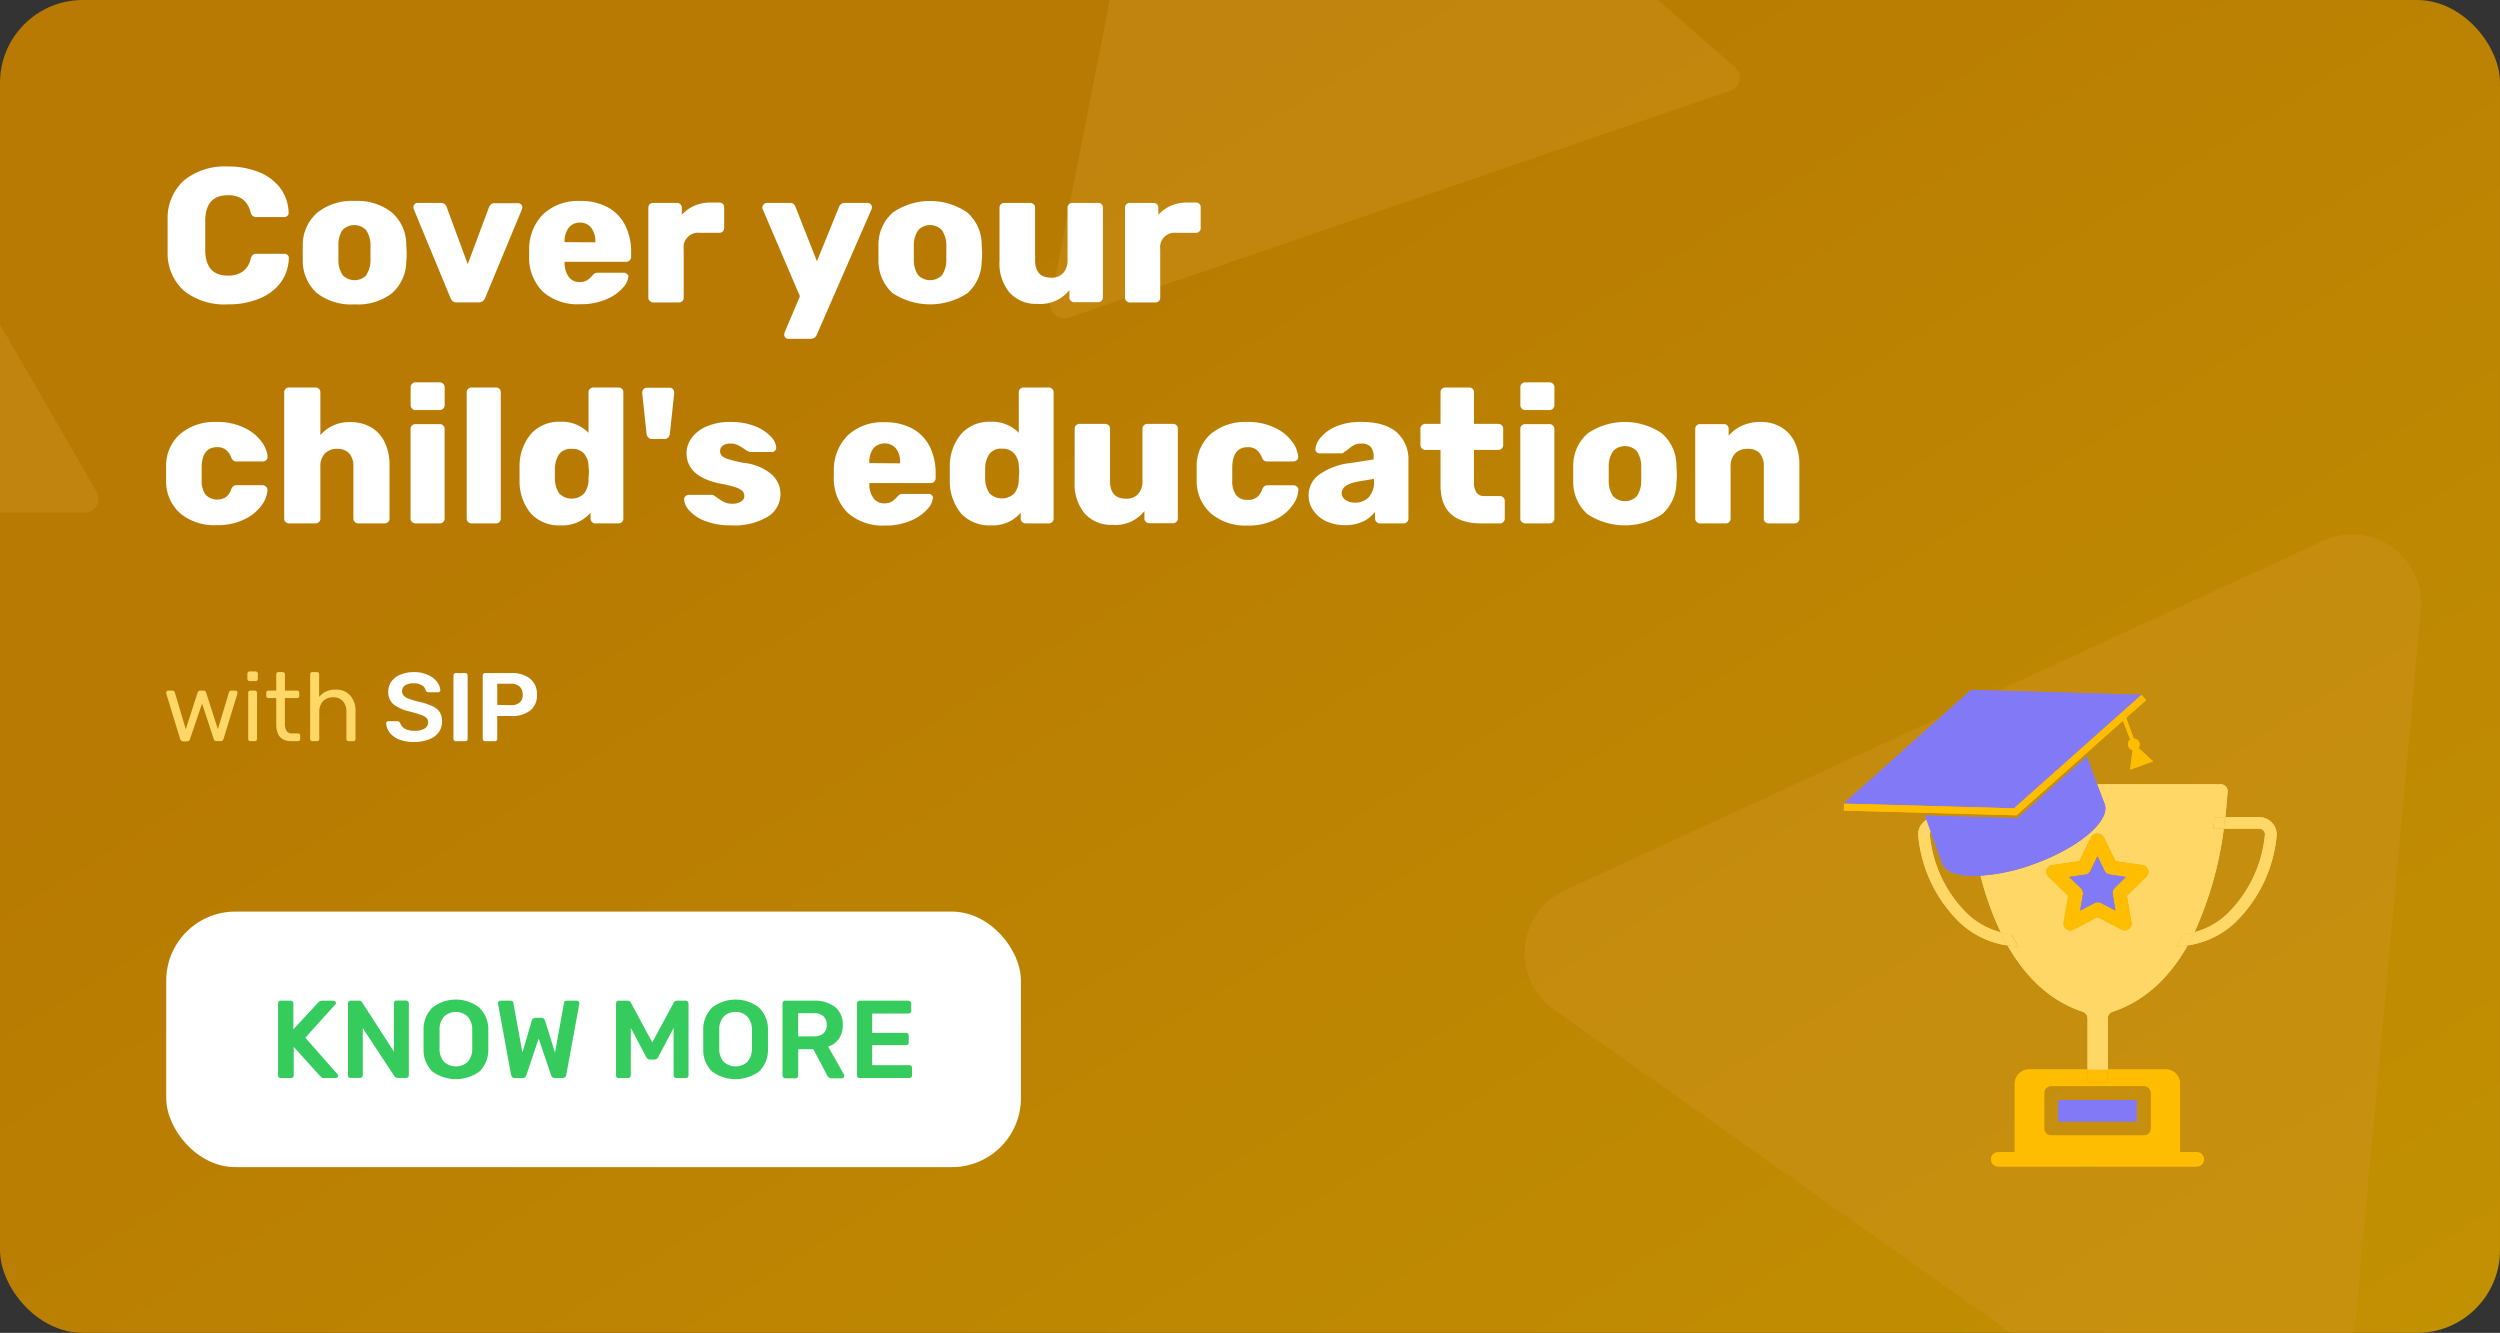 <svg id="Layer_1" data-name="Layer 1" xmlns="http://www.w3.org/2000/svg" xmlns:xlink="http://www.w3.org/1999/xlink" viewBox="0 0 362 193"><rect x="0" y="0" width="362" height="193" fill="#333333" stroke="none"/><defs><style>.cls-1,.cls-9{fill:none;}.cls-2{fill:url(#linear-gradient);}.cls-3{clip-path:url(#clip-path);}.cls-4{fill:#cf9421;opacity:0.4;}.cls-4,.cls-7{isolation:isolate;}.cls-5{fill:#ffbd00;}.cls-6{fill:#ffd766;}.cls-7{fill:#8279f8;opacity:0.9;}.cls-8{fill:#fff;}.cls-9{stroke:#ffbd00;stroke-miterlimit:10;}.cls-10{fill:#35cb5d;}</style><linearGradient id="linear-gradient" x1="-2727.63" y1="-79.43" x2="-2726.1" y2="-79.43" gradientTransform="matrix(124.23, 192.32, 388.25, -250.79, 369776.13, 504613.04)" gradientUnits="userSpaceOnUse"><stop offset="0.28" stop-color="#b87a02"/><stop offset="1" stop-color="#c29102"/></linearGradient><clipPath id="clip-path"><rect class="cls-1" width="362" height="193" rx="12"/></clipPath></defs><rect class="cls-1" width="362" height="193" rx="12"/><rect class="cls-2" width="362" height="193" rx="12"/><g class="cls-3"><path class="cls-4" d="M-27.21,5.9a2,2,0,0,1,3.47,0L14,71.22a2,2,0,0,1-1.73,3H-63.19a2,2,0,0,1-1.73-3Z"/><path class="cls-4" d="M336.41,78.31a10,10,0,0,1,14.14,10L339.46,208.74A10,10,0,0,1,323.73,216L225,146.17a10,10,0,0,1,1.59-17.24Z"/><path class="cls-4" d="M171.6-55.71a2,2,0,0,1,3.28-1.12L251.22,9.73a2,2,0,0,1-.66,3.4L154.74,46a2,2,0,0,1-2.61-2.28Z"/></g><path class="cls-5" d="M308.45,107.09h0a.85.85,0,0,0-.26,1,.84.84,0,0,0,.61.53l-.36,2.83,3.32-1.21-2.11-1.93a.84.84,0,0,0,.13-.8.86.86,0,0,0-.81-.56h0l-1.47-4,2.53-2.25-3.83,3.4h0l.82-.73Z"/><path class="cls-1" d="M296,158.26v5.16a1,1,0,0,0,1,1h13.42a1,1,0,0,0,1-1v-5.16a1,1,0,0,0-1-1H297A1,1,0,0,0,296,158.26Zm2.07,1h11.35v3.1H298Z"/><path class="cls-1" d="M281.24,125l-.06-.22h0l-1.59-4.36a.79.79,0,0,0-.13.49,18.41,18.41,0,0,0,5.4,11.41,10.94,10.94,0,0,0,4.82,2.69,44.45,44.45,0,0,1-2.93-8.17C283.84,127,281.74,126.34,281.24,125Z"/><path class="cls-1" d="M322.62,132.24A18.49,18.49,0,0,0,328,120.88a.81.81,0,0,0-.2-.61.92.92,0,0,0-.64-.28H322a51.85,51.85,0,0,1-4.27,15A10.91,10.91,0,0,0,322.62,132.24Z"/><path class="cls-6" d="M329,119.15a2.56,2.56,0,0,0-1.88-.83h-4.89c-.06.53-.13,1.09-.22,1.67h5.11a.92.92,0,0,1,.64.28.81.81,0,0,1,.2.61,18.49,18.49,0,0,1-5.36,11.36,10.91,10.91,0,0,1-4.86,2.74q-.48,1-1,1.92a12.76,12.76,0,0,0,7.05-3.45l.06-.07a20.13,20.13,0,0,0,5.8-12.34A2.47,2.47,0,0,0,329,119.15Z"/><path class="cls-6" d="M284.84,132.29a18.41,18.41,0,0,1-5.4-11.41.79.79,0,0,1,.13-.49l-.61-1.68a2.32,2.32,0,0,0-.55.44,2.4,2.4,0,0,0-.64,1.89,20.06,20.06,0,0,0,5.9,12.44,12.74,12.74,0,0,0,7,3.42c-.36-.63-.69-1.27-1-1.92A10.94,10.94,0,0,1,284.84,132.29Z"/><rect class="cls-7" x="298.04" y="159.29" width="11.35" height="3.1"/><path class="cls-6" d="M316.15,135.29a10.9,10.9,0,0,0,1.61-.31A51.85,51.85,0,0,0,322,120h-1.54c.07-.61.12-1.17.16-1.67h1.6c.17-1.49.27-2.75.33-3.69a1,1,0,0,0-1-1.08H303.7l1,2.63h0a.85.85,0,0,1,.09.22c.89,2.43-3.65,6.32-10.14,8.69a27.58,27.58,0,0,1-7.87,1.72,44.45,44.45,0,0,0,2.93,8.17,12.24,12.24,0,0,0,1.6.32c.32.59.66,1.19,1,1.76a14.39,14.39,0,0,1-1.61-.16c2.46,4.31,5.94,7.95,10.87,9.59a1.05,1.05,0,0,1,.71,1v7.39h2.93v-7.39a1,1,0,0,1,.7-1c4.93-1.64,8.41-5.28,10.86-9.59a14.39,14.39,0,0,1-1.61.16C315.5,136.49,315.83,135.9,316.15,135.29ZM310.77,127,308,129.72l.66,3.83a1,1,0,0,1-.41,1,1,1,0,0,1-.6.2,1.09,1.09,0,0,1-.49-.13l-3.44-1.8-3.44,1.8a1,1,0,0,1-1.09-.07,1,1,0,0,1-.41-1l.66-3.83L296.64,127a1,1,0,0,1,.58-1.77l3.84-.55,1.72-3.49a1.08,1.08,0,0,1,1.85,0l1.72,3.49,3.85.55a1,1,0,0,1,.57,1.77Z"/><path class="cls-6" d="M316.15,135.29c-.32.61-.65,1.2-1,1.77a14.39,14.39,0,0,0,1.61-.16q.54-.94,1-1.92A10.9,10.9,0,0,1,316.15,135.29Z"/><path class="cls-6" d="M320.49,120H322c.09-.58.16-1.14.22-1.67h-1.6C320.61,118.82,320.56,119.38,320.49,120Z"/><path class="cls-6" d="M291.26,135.3a12.24,12.24,0,0,1-1.6-.32c.32.65.65,1.29,1,1.92a14.39,14.39,0,0,0,1.61.16C291.92,136.49,291.58,135.89,291.26,135.3Z"/><path class="cls-5" d="M310.2,125.24l-3.85-.55-1.72-3.49a1.08,1.08,0,0,0-1.85,0l-1.72,3.49-3.84.55a1,1,0,0,0-.58,1.77l2.79,2.71-.66,3.83a1,1,0,0,0,.41,1,1,1,0,0,0,1.09.07l3.44-1.8,3.44,1.8a1.09,1.09,0,0,0,.49.13,1,1,0,0,0,.6-.2,1,1,0,0,0,.41-1l-.66-3.83,2.78-2.71a1,1,0,0,0-.57-1.77Zm-4,3.37a1.09,1.09,0,0,0-.3.93l.4,2.3-2.08-1.09a1,1,0,0,0-.47-.12,1.11,1.11,0,0,0-.49.12l-2.06,1.09.4-2.3a1.06,1.06,0,0,0-.3-.93L299.58,127l2.32-.34a1,1,0,0,0,.77-.55l1-2.1h0l1,2.1a1,1,0,0,0,.77.55l2.31.34Z"/><path d="M302.68,126.09l1-2.09h0l-1,2.1a1,1,0,0,1-.77.55l-2.32.34,2.33-.34A1,1,0,0,0,302.68,126.09Z"/><path class="cls-8" d="M304.75,126.09l-1-2.1h0l1,2.09a1,1,0,0,0,.78.55l2.31.34-1.68,1.63a1.08,1.08,0,0,0-.29.93,1.09,1.09,0,0,1,.3-.93l1.67-1.63-2.31-.34A1,1,0,0,1,304.75,126.09Z"/><path class="cls-7" d="M306.15,128.61l1.68-1.63-2.31-.34a1,1,0,0,1-.78-.55l-1-2.09-1,2.09a1,1,0,0,1-.77.55l-2.33.34,1.68,1.63a1.06,1.06,0,0,1,.3.93l-.4,2.3,2.06-1.09a1.11,1.11,0,0,1,.49-.12,1,1,0,0,1,.47.12l2.08,1.09-.4-2.3A1.08,1.08,0,0,1,306.15,128.61Z"/><path class="cls-5" d="M302.25,156.74v-1.88h-8.44a2.07,2.07,0,0,0-2.07,2.06v9.92h-2.41a1,1,0,1,0,0,2.06h28.76a1,1,0,1,0,0-2.06h-2.42v-9.92a2.06,2.06,0,0,0-2.06-2.06h-8.43v1.88Zm9.2,1.52v5.16a1,1,0,0,1-1,1H297a1,1,0,0,1-1-1v-5.16a1,1,0,0,1,1-1h13.42A1,1,0,0,1,311.45,158.26Z"/><rect class="cls-5" x="302.25" y="154.86" width="2.93" height="1.88"/><path class="cls-7" d="M304.74,116.4a.85.85,0,0,0-.09-.22h0l-1-2.63-1.47-4-4.52,4-5.52,4.92-7-.2-6.43-.18.23.62.61,1.68,1.59,4.36h0l.06.22c.5,1.37,2.6,2,5.49,1.84a27.58,27.58,0,0,0,7.87-1.72C301.09,122.72,305.63,118.83,304.74,116.4Z"/><path class="cls-7" d="M310.07,100.6l-24.66-.7L267,116.31l24.65.7,14.59-13h0Z"/><polyline class="cls-9" points="267 116.87 291.8 117.55 310.42 101"/><path class="cls-5" d="M308.45,107.09h0a.85.85,0,0,0-.26,1,.84.84,0,0,0,.61.53l-.36,2.83,3.32-1.21-2.11-1.93a.84.84,0,0,0,.13-.8.86.86,0,0,0-.81-.56h0l-1.47-4,2.53-2.25-3.83,3.4h0l.82-.73Z"/><path class="cls-6" d="M329,119.15a2.56,2.56,0,0,0-1.88-.83h-4.89c-.06.53-.13,1.09-.22,1.67h5.11a.92.92,0,0,1,.64.28.81.81,0,0,1,.2.61,18.49,18.49,0,0,1-5.36,11.36,10.91,10.91,0,0,1-4.86,2.74q-.48,1-1,1.92a12.76,12.76,0,0,0,7.05-3.45l.06-.07a20.13,20.13,0,0,0,5.8-12.34A2.47,2.47,0,0,0,329,119.15Z"/><path class="cls-6" d="M284.84,132.29a18.41,18.41,0,0,1-5.4-11.41.79.79,0,0,1,.13-.49l-.61-1.68a2.32,2.32,0,0,0-.55.44,2.4,2.4,0,0,0-.64,1.89,20.06,20.06,0,0,0,5.9,12.44,12.74,12.74,0,0,0,7,3.42c-.36-.63-.69-1.27-1-1.92A10.94,10.94,0,0,1,284.84,132.29Z"/><rect class="cls-7" x="298.04" y="159.29" width="11.35" height="3.1"/><path class="cls-6" d="M316.15,135.29a10.9,10.9,0,0,0,1.61-.31A51.85,51.85,0,0,0,322,120h-1.54c.07-.61.12-1.17.16-1.67h1.6c.17-1.49.27-2.75.33-3.69a1,1,0,0,0-1-1.08H303.7l1,2.63h0a.85.85,0,0,1,.09.22c.89,2.43-3.65,6.32-10.14,8.69a27.58,27.58,0,0,1-7.87,1.72,44.45,44.45,0,0,0,2.93,8.17,12.24,12.24,0,0,0,1.6.32c.32.59.66,1.19,1,1.76a14.39,14.39,0,0,1-1.61-.16c2.46,4.31,5.94,7.95,10.87,9.59a1.05,1.05,0,0,1,.71,1v7.39h2.93v-7.39a1,1,0,0,1,.7-1c4.93-1.64,8.41-5.28,10.86-9.59a14.39,14.39,0,0,1-1.61.16C315.5,136.49,315.83,135.9,316.15,135.29ZM310.77,127,308,129.72l.66,3.83a1,1,0,0,1-.41,1,1,1,0,0,1-.6.2,1.09,1.09,0,0,1-.49-.13l-3.44-1.8-3.44,1.8a1,1,0,0,1-1.09-.07,1,1,0,0,1-.41-1l.66-3.83L296.64,127a1,1,0,0,1,.58-1.77l3.84-.55,1.72-3.49a1.08,1.08,0,0,1,1.85,0l1.72,3.49,3.85.55a1,1,0,0,1,.57,1.77Z"/><path class="cls-7" d="M306.15,128.61l1.68-1.63-2.31-.34a1,1,0,0,1-.78-.55l-1-2.09-1,2.09a1,1,0,0,1-.77.55l-2.33.34,1.68,1.63a1.06,1.06,0,0,1,.3.93l-.4,2.3,2.06-1.09a1.11,1.11,0,0,1,.49-.12,1,1,0,0,1,.47.12l2.08,1.09-.4-2.3A1.08,1.08,0,0,1,306.15,128.61Z"/><path class="cls-5" d="M302.25,156.74v-1.88h-8.44a2.07,2.07,0,0,0-2.07,2.06v9.92h-2.41a1,1,0,1,0,0,2.06h28.76a1,1,0,1,0,0-2.06h-2.42v-9.92a2.06,2.06,0,0,0-2.06-2.06h-8.43v1.88Zm9.2,1.52v5.16a1,1,0,0,1-1,1H297a1,1,0,0,1-1-1v-5.16a1,1,0,0,1,1-1h13.42A1,1,0,0,1,311.45,158.26Z"/><path class="cls-7" d="M304.74,116.4a.85.85,0,0,0-.09-.22h0l-1-2.63-1.47-4-4.52,4-5.52,4.92-7-.2-6.43-.18.23.62.61,1.68,1.59,4.36h0l.06.22c.5,1.37,2.6,2,5.49,1.84a27.58,27.58,0,0,0,7.87-1.72C301.09,122.72,305.63,118.83,304.74,116.4Z"/><path class="cls-7" d="M310.07,100.6l-24.66-.7L267,116.31l24.65.7,14.59-13h0Z"/><polyline class="cls-9" points="267 116.87 291.8 117.55 310.42 101"/><path class="cls-8" d="M26.69,42.15a7.25,7.25,0,0,1-2.42-5.59c0-.5,0-1.32,0-2.44s0-2,0-2.5a7.28,7.28,0,0,1,2.45-5.56A9.38,9.38,0,0,1,33,24.11a11.82,11.82,0,0,1,4.46.8,7.32,7.32,0,0,1,3.13,2.33,6.17,6.17,0,0,1,1.2,3.6.54.54,0,0,1-.18.42.64.64,0,0,1-.44.17h-4a.86.86,0,0,1-.58-.16,1.25,1.25,0,0,1-.32-.56,3.28,3.28,0,0,0-1.19-1.9A3.71,3.71,0,0,0,33,28.27q-3.16,0-3.28,3.49c0,.5,0,1.27,0,2.3s0,1.82,0,2.36q.12,3.49,3.28,3.49a3.7,3.7,0,0,0,2.11-.56,3.1,3.1,0,0,0,1.19-1.88,1.08,1.08,0,0,1,.31-.57,1,1,0,0,1,.59-.15h4a.6.6,0,0,1,.44.17.54.54,0,0,1,.18.41,6.18,6.18,0,0,1-1.2,3.61,7.22,7.22,0,0,1-3.13,2.32,11.63,11.63,0,0,1-4.46.81A9.47,9.47,0,0,1,26.69,42.15Z"/><path class="cls-8" d="M45.9,42.45a6.25,6.25,0,0,1-2.06-4.62c0-.24,0-.66,0-1.25s0-1,0-1.24A6.17,6.17,0,0,1,46,30.75a8,8,0,0,1,5.36-1.65,8,8,0,0,1,5.36,1.65,6.17,6.17,0,0,1,2.11,4.59c0,.48.06.89.06,1.24s0,.77-.06,1.25a6.22,6.22,0,0,1-2.06,4.62,8.07,8.07,0,0,1-5.41,1.62A8.1,8.1,0,0,1,45.9,42.45ZM53,39.87a3.84,3.84,0,0,0,.65-2.18q0-.27,0-1.11t0-1.11A3.84,3.84,0,0,0,53,33.31a2.38,2.38,0,0,0-3.41,0A3.85,3.85,0,0,0,49,35.47l0,1.11,0,1.11a3.84,3.84,0,0,0,.64,2.18,2.43,2.43,0,0,0,3.41,0Z"/><path class="cls-8" d="M65.56,43.61a1.32,1.32,0,0,1-.35-.51L59.89,30.23a.7.7,0,0,1,.15-.67.62.62,0,0,1,.46-.18h3.33a.85.85,0,0,1,.84.58l3.06,8.29L70.81,30a1,1,0,0,1,.28-.4.74.74,0,0,1,.53-.18H75a.64.64,0,0,1,.45.18.58.58,0,0,1,.19.45l-.05.22L70.27,43.1a1.23,1.23,0,0,1-.36.51,1,1,0,0,1-.62.18H66.16A.9.9,0,0,1,65.56,43.61Z"/><path class="cls-8" d="M78.62,42.25a7,7,0,0,1-2-5.28v-.86A7.13,7.13,0,0,1,78.67,31,7.38,7.38,0,0,1,84,29.1a8.14,8.14,0,0,1,4.07.95,6.1,6.1,0,0,1,2.49,2.64,8.53,8.53,0,0,1,.83,3.81v.69a.7.7,0,0,1-.21.52.73.73,0,0,1-.52.2H81.75v.17a3.5,3.5,0,0,0,.59,2,1.87,1.87,0,0,0,1.6.76A2,2,0,0,0,85,40.59a4,4,0,0,0,.77-.68,1.39,1.39,0,0,1,.4-.35,1.41,1.41,0,0,1,.49-.07h3.67a.6.6,0,0,1,.43.16A.47.47,0,0,1,91,40a2.83,2.83,0,0,1-.83,1.69,6.45,6.45,0,0,1-2.41,1.66,9.11,9.11,0,0,1-3.74.7A7.59,7.59,0,0,1,78.62,42.25Zm7.59-7.16V35A3.22,3.22,0,0,0,85.62,33,2,2,0,0,0,84,32.23a2,2,0,0,0-1.64.74A3.22,3.22,0,0,0,81.75,35v.06Z"/><path class="cls-8" d="M94.09,43.58a.66.66,0,0,1-.21-.48v-13a.73.73,0,0,1,.19-.52.66.66,0,0,1,.51-.2H98a.69.69,0,0,1,.52.2.7.7,0,0,1,.21.52v1a5.47,5.47,0,0,1,1.84-1.32,5.83,5.83,0,0,1,2.33-.45h1.26a.69.69,0,0,1,.51.19.68.68,0,0,1,.19.5v3a.7.7,0,0,1-.19.49.69.69,0,0,1-.51.2h-2.82A2.11,2.11,0,0,0,99,36.11v7a.66.66,0,0,1-.21.5.73.73,0,0,1-.52.19H94.58A.67.67,0,0,1,94.09,43.58Z"/><path class="cls-8" d="M113.73,48.89a.57.57,0,0,1-.17-.42,1.13,1.13,0,0,1,.06-.36l2.21-5.21-5.38-12.58a1.25,1.25,0,0,1-.08-.31.9.9,0,0,1,.24-.45.58.58,0,0,1,.43-.18h3.33a.81.81,0,0,1,.82.58l3.1,7.87,3.2-7.87a.88.88,0,0,1,.84-.58h3.3a.58.58,0,0,1,.43.18.56.56,0,0,1,.19.4,1,1,0,0,1-.06.36l-7.92,18.15a.93.93,0,0,1-.87.59h-3.25A.57.57,0,0,1,113.73,48.89Z"/><path class="cls-8" d="M129.26,42.45a6.25,6.25,0,0,1-2.06-4.62c0-.24,0-.66,0-1.25s0-1,0-1.24a6.17,6.17,0,0,1,2.11-4.59,9.55,9.55,0,0,1,10.73,0,6.2,6.2,0,0,1,2.11,4.59c0,.48.06.89.06,1.24s0,.77-.06,1.25a6.25,6.25,0,0,1-2.06,4.62,9.86,9.86,0,0,1-10.83,0Zm7.12-2.58a3.91,3.91,0,0,0,.65-2.18c0-.18,0-.55,0-1.11s0-.92,0-1.11a3.92,3.92,0,0,0-.65-2.16,2.38,2.38,0,0,0-3.41,0,3.84,3.84,0,0,0-.65,2.16l0,1.11,0,1.11a3.84,3.84,0,0,0,.65,2.18,2.43,2.43,0,0,0,3.41,0Z"/><path class="cls-8" d="M146.24,42.43a6.55,6.55,0,0,1-1.51-4.63V30.07a.66.66,0,0,1,.21-.5.69.69,0,0,1,.49-.19h3.72a.74.74,0,0,1,.52.19.66.66,0,0,1,.21.5v7.57c0,1.71.77,2.57,2.32,2.57a2.27,2.27,0,0,0,1.75-.67,2.71,2.71,0,0,0,.63-1.9V30.07a.66.66,0,0,1,.21-.5.73.73,0,0,1,.52-.19H159a.68.68,0,0,1,.5.19.69.69,0,0,1,.2.5v13a.69.69,0,0,1-.2.48.66.66,0,0,1-.5.21h-3.42a.73.73,0,0,1-.52-.19.66.66,0,0,1-.21-.5V42a5.34,5.34,0,0,1-4.65,2A5.16,5.16,0,0,1,146.24,42.43Z"/><path class="cls-8" d="M163.11,43.58a.66.66,0,0,1-.21-.48v-13a.73.73,0,0,1,.19-.52.66.66,0,0,1,.51-.2H167a.69.69,0,0,1,.52.2.7.7,0,0,1,.21.52v1a5.47,5.47,0,0,1,1.84-1.32,5.83,5.83,0,0,1,2.33-.45h1.26a.69.69,0,0,1,.51.19.68.68,0,0,1,.19.5v3a.7.7,0,0,1-.19.49.69.69,0,0,1-.51.2h-2.82A2.11,2.11,0,0,0,168,36.11v7a.66.66,0,0,1-.21.5.73.73,0,0,1-.52.19H163.6A.67.67,0,0,1,163.11,43.58Z"/><path class="cls-8" d="M26.16,74.39a6.17,6.17,0,0,1-2.11-4.67l0-1.11,0-1.14a6.11,6.11,0,0,1,2.1-4.68,7.69,7.69,0,0,1,5.18-1.69,8.8,8.8,0,0,1,4.08.86,6.57,6.57,0,0,1,2.47,2,4.37,4.37,0,0,1,.87,2.14.63.63,0,0,1-.2.52.79.79,0,0,1-.53.2H34.26a.73.73,0,0,1-.47-.13,1.26,1.26,0,0,1-.31-.45,2.47,2.47,0,0,0-.8-1.13,2,2,0,0,0-1.24-.36c-1.44,0-2.19.94-2.24,2.82l0,1.06,0,.91a3.37,3.37,0,0,0,.59,2.12,2.4,2.4,0,0,0,2.92.33,2.44,2.44,0,0,0,.77-1.15,1.21,1.21,0,0,1,.31-.44.73.73,0,0,1,.47-.14H38a.76.76,0,0,1,.5.2.58.58,0,0,1,.23.47A4.06,4.06,0,0,1,38,73a6.5,6.5,0,0,1-2.45,2.12,8.7,8.7,0,0,1-4.2.92A7.71,7.71,0,0,1,26.16,74.39Z"/><path class="cls-8" d="M41.36,75.6a.66.66,0,0,1-.21-.5V56.8a.66.66,0,0,1,.21-.5.74.74,0,0,1,.52-.19h3.78a.73.73,0,0,1,.52.19.66.66,0,0,1,.21.5V63a5.52,5.52,0,0,1,4.39-1.88,5.82,5.82,0,0,1,2.89.72,4.94,4.94,0,0,1,2,2.13,7.34,7.34,0,0,1,.73,3.41V75.1a.66.66,0,0,1-.21.5.73.73,0,0,1-.52.19h-3.8a.72.72,0,0,1-.7-.69V67.53a2.73,2.73,0,0,0-.62-1.9A2.27,2.27,0,0,0,48.8,65a2.34,2.34,0,0,0-1.77.68,2.65,2.65,0,0,0-.64,1.9V75.1a.66.66,0,0,1-.21.5.73.73,0,0,1-.52.19H41.88A.74.74,0,0,1,41.36,75.6Z"/><path class="cls-8" d="M59.66,59.17a.73.73,0,0,1-.2-.51V56.08a.69.69,0,0,1,.21-.51.68.68,0,0,1,.49-.21h3.5a.72.72,0,0,1,.73.72v2.58a.72.72,0,0,1-.73.72h-3.5A.66.66,0,0,1,59.66,59.17Zm0,16.41a.66.66,0,0,1-.21-.48v-13a.66.66,0,0,1,.21-.5.7.7,0,0,1,.49-.19h3.5a.73.73,0,0,1,.52.19.66.66,0,0,1,.21.5v13a.66.66,0,0,1-.21.5.73.73,0,0,1-.52.19h-3.5A.68.68,0,0,1,59.67,75.58Z"/><path class="cls-8" d="M67.79,75.6a.66.66,0,0,1-.21-.5V56.8a.66.66,0,0,1,.21-.5.74.74,0,0,1,.52-.19h3.5a.69.69,0,0,1,.51.19.68.68,0,0,1,.19.5V75.1a.68.68,0,0,1-.19.48.66.66,0,0,1-.51.21h-3.5A.74.74,0,0,1,67.79,75.6Z"/><path class="cls-8" d="M76.89,74.38a7.31,7.31,0,0,1-1.66-4.83l0-1,0-1a7.2,7.2,0,0,1,1.68-4.75,5.45,5.45,0,0,1,4.25-1.73,5.33,5.33,0,0,1,4.06,1.61V56.8a.66.66,0,0,1,.21-.5.71.71,0,0,1,.5-.19h3.61a.72.72,0,0,1,.51.19.66.66,0,0,1,.21.5V75.1a.66.66,0,0,1-.21.5.72.72,0,0,1-.51.19H86.2a.64.64,0,0,1-.48-.21.62.62,0,0,1-.21-.48v-.86a5.33,5.33,0,0,1-4.35,1.83A5.54,5.54,0,0,1,76.89,74.38Zm7.69-2.93a3.29,3.29,0,0,0,.64-1.92c0-.52.06-.87.06-1.06s0-.54-.06-1a2.87,2.87,0,0,0-.65-1.79A2.22,2.22,0,0,0,82.79,65a2.12,2.12,0,0,0-1.81.74,3.81,3.81,0,0,0-.63,2l0,.86,0,.86a3.85,3.85,0,0,0,.63,2,2.55,2.55,0,0,0,3.6,0Z"/><path class="cls-8" d="M93.62,62.79,93,57a.9.9,0,0,1,.15-.63.65.65,0,0,1,.52-.23h3.28a.65.65,0,0,1,.52.23.9.9,0,0,1,.15.63L97,62.79c-.08.52-.35.78-.82.78h-1.7C94,63.57,93.7,63.31,93.62,62.79Z"/><path class="cls-8" d="M102.08,75.43a5.81,5.81,0,0,1-2.28-1.52,2.62,2.62,0,0,1-.74-1.61.57.57,0,0,1,.21-.46.69.69,0,0,1,.46-.18h3.39a.41.41,0,0,1,.28.11,6.12,6.12,0,0,1,.53.36,5.45,5.45,0,0,0,1,.6,2.68,2.68,0,0,0,1.11.21,2.32,2.32,0,0,0,1.24-.3.89.89,0,0,0,.49-.81,1,1,0,0,0-.26-.72,2.75,2.75,0,0,0-1-.55,17.47,17.47,0,0,0-2.25-.54q-4.84-1-4.85-4.43a3.74,3.74,0,0,1,.74-2.18,5.2,5.2,0,0,1,2.19-1.67,8.42,8.42,0,0,1,3.46-.64,9.3,9.3,0,0,1,3.54.62,6.28,6.28,0,0,1,2.28,1.5,2.51,2.51,0,0,1,.78,1.59.64.64,0,0,1-.18.45.56.56,0,0,1-.43.19h-3.08a.62.62,0,0,1-.39-.11,4.18,4.18,0,0,1-.68-.42,7.38,7.38,0,0,0-.88-.51,2.22,2.22,0,0,0-1-.18,1.73,1.73,0,0,0-1.1.31.93.93,0,0,0-.39.77,1,1,0,0,0,.24.68,2.27,2.27,0,0,0,1,.51,16.2,16.2,0,0,0,2.25.53,7.41,7.41,0,0,1,4,1.68,3.83,3.83,0,0,1-.61,6.12,9.33,9.33,0,0,1-5.22,1.24A10.17,10.17,0,0,1,102.08,75.43Z"/><path class="cls-8" d="M122.74,74.25a7,7,0,0,1-2-5.28v-.86A7.05,7.05,0,0,1,122.8,63a7.37,7.37,0,0,1,5.29-1.86,8.18,8.18,0,0,1,4.08.95,6.1,6.1,0,0,1,2.49,2.64,8.53,8.53,0,0,1,.82,3.81v.69a.7.7,0,0,1-.21.52.73.73,0,0,1-.51.2h-8.88v.17a3.42,3.42,0,0,0,.59,2,1.84,1.84,0,0,0,1.59.76,2,2,0,0,0,1.08-.26,3.72,3.72,0,0,0,.77-.68,1.54,1.54,0,0,1,.41-.35,1.37,1.37,0,0,1,.49-.07h3.67a.62.62,0,0,1,.43.16.46.46,0,0,1,.18.37,2.81,2.81,0,0,1-.82,1.69,6.53,6.53,0,0,1-2.41,1.66,9.14,9.14,0,0,1-3.74.7A7.62,7.62,0,0,1,122.74,74.25Zm7.59-7.16V67a3.16,3.16,0,0,0-.59-2.06,2.2,2.2,0,0,0-3.29,0,3.28,3.28,0,0,0-.57,2.06v.06Z"/><path class="cls-8" d="M139.19,74.38a7.31,7.31,0,0,1-1.66-4.83l0-1,0-1a7.2,7.2,0,0,1,1.68-4.75,5.45,5.45,0,0,1,4.25-1.73,5.33,5.33,0,0,1,4.06,1.61V56.8a.66.66,0,0,1,.21-.5.7.7,0,0,1,.49-.19h3.62a.72.72,0,0,1,.51.19.66.66,0,0,1,.21.5V75.1a.66.66,0,0,1-.21.5.72.72,0,0,1-.51.19H148.5a.68.68,0,0,1-.49-.21.66.66,0,0,1-.21-.48v-.86a5.29,5.29,0,0,1-4.34,1.83A5.54,5.54,0,0,1,139.19,74.38Zm7.69-2.93a3.29,3.29,0,0,0,.64-1.92c0-.52.06-.87.06-1.06s0-.54-.06-1a2.87,2.87,0,0,0-.65-1.79,2.23,2.23,0,0,0-1.78-.71,2.12,2.12,0,0,0-1.81.74,3.81,3.81,0,0,0-.63,2l0,.86,0,.86a3.85,3.85,0,0,0,.63,2,2.55,2.55,0,0,0,3.6,0Z"/><path class="cls-8" d="M157.13,74.43a6.56,6.56,0,0,1-1.52-4.63V62.07a.66.66,0,0,1,.21-.5.7.7,0,0,1,.49-.19H160a.74.74,0,0,1,.52.19.66.66,0,0,1,.21.5v7.57c0,1.71.77,2.57,2.32,2.57a2.27,2.27,0,0,0,1.75-.67,2.71,2.71,0,0,0,.63-1.9V62.07a.66.66,0,0,1,.21-.5.73.73,0,0,1,.52-.19h3.69a.69.69,0,0,1,.51.19.68.68,0,0,1,.19.5v13a.68.68,0,0,1-.19.48.66.66,0,0,1-.51.21h-3.41a.73.73,0,0,1-.52-.19.66.66,0,0,1-.21-.5V74a5.34,5.34,0,0,1-4.65,2A5.14,5.14,0,0,1,157.13,74.43Z"/><path class="cls-8" d="M175.4,74.39a6.21,6.21,0,0,1-2.12-4.67l0-1.11,0-1.14a6.18,6.18,0,0,1,2.1-4.68,7.71,7.71,0,0,1,5.18-1.69,8.81,8.81,0,0,1,4.09.86,6.53,6.53,0,0,1,2.46,2,4.27,4.27,0,0,1,.87,2.14.59.59,0,0,1-.19.52.79.79,0,0,1-.53.2H183.5a.73.73,0,0,1-.47-.13,1.15,1.15,0,0,1-.31-.45,2.55,2.55,0,0,0-.8-1.13,2,2,0,0,0-1.24-.36q-2.16,0-2.25,2.82l0,1.06,0,.91A3.44,3.44,0,0,0,179,71.7a2,2,0,0,0,1.66.68A2,2,0,0,0,182,72a2.52,2.52,0,0,0,.77-1.15,1.1,1.1,0,0,1,.31-.44.73.73,0,0,1,.47-.14h3.76a.76.76,0,0,1,.5.2A.57.57,0,0,1,188,71a4,4,0,0,1-.77,2.06,6.42,6.42,0,0,1-2.45,2.12,8.7,8.7,0,0,1-4.2.92A7.67,7.67,0,0,1,175.4,74.39Z"/><path class="cls-8" d="M192.08,75.5a4.62,4.62,0,0,1-1.9-1.57,3.75,3.75,0,0,1-.69-2.19,3.65,3.65,0,0,1,1.59-3.06,9.66,9.66,0,0,1,4.35-1.62l3.47-.53V66.2a2.24,2.24,0,0,0-.42-1.5,1.85,1.85,0,0,0-1.43-.47,2.14,2.14,0,0,0-.93.19,4.92,4.92,0,0,0-.86.59,3.52,3.52,0,0,1-.64.44.33.33,0,0,1-.28.19h-3.25a.62.62,0,0,1-.46-.18.53.53,0,0,1-.16-.43,3,3,0,0,1,.76-1.67,5.8,5.8,0,0,1,2.21-1.6,9,9,0,0,1,3.67-.66c2.32,0,4,.5,5.15,1.51a5.23,5.23,0,0,1,1.68,4.09v8.4a.68.68,0,0,1-.19.48.66.66,0,0,1-.51.21H199.8a.72.72,0,0,1-.7-.69v-1a4.52,4.52,0,0,1-1.71,1.4,5.83,5.83,0,0,1-2.6.54A6.36,6.36,0,0,1,192.08,75.5ZM198.19,72a3.24,3.24,0,0,0,.77-2.33v-.33l-2.33.39c-1.56.3-2.35.85-2.35,1.66a1.19,1.19,0,0,0,.55,1,2.26,2.26,0,0,0,1.36.39A2.63,2.63,0,0,0,198.19,72Z"/><path class="cls-8" d="M208.59,70.27V65.15h-2.21a.72.72,0,0,1-.7-.7V62.07a.66.66,0,0,1,.21-.5.69.69,0,0,1,.49-.19h2.21V56.8a.66.66,0,0,1,.21-.5.69.69,0,0,1,.49-.19h3.44a.69.69,0,0,1,.51.19.68.68,0,0,1,.19.5v4.58h3.5a.73.73,0,0,1,.52.19.66.66,0,0,1,.21.5v2.38a.64.64,0,0,1-.21.5.73.73,0,0,1-.52.2h-3.5v4.71a2.53,2.53,0,0,0,.37,1.47,1.35,1.35,0,0,0,1.17.5h2.22a.69.69,0,0,1,.5.2.73.73,0,0,1,.2.52V75.1a.69.69,0,0,1-.2.48.66.66,0,0,1-.5.21h-2.66Q208.59,75.79,208.59,70.27Z"/><path class="cls-8" d="M220.35,59.17a.73.73,0,0,1-.2-.51V56.08a.69.69,0,0,1,.21-.51.68.68,0,0,1,.49-.21h3.5a.72.72,0,0,1,.73.72v2.58a.72.72,0,0,1-.73.72h-3.5A.66.66,0,0,1,220.35,59.17Zm0,16.41a.66.66,0,0,1-.21-.48v-13a.66.66,0,0,1,.21-.5.7.7,0,0,1,.49-.19h3.5a.73.73,0,0,1,.52.19.66.66,0,0,1,.21.5v13a.66.66,0,0,1-.21.5.73.73,0,0,1-.52.19h-3.5A.68.68,0,0,1,220.36,75.58Z"/><path class="cls-8" d="M229.86,74.45a6.25,6.25,0,0,1-2.06-4.62c0-.24,0-.66,0-1.25s0-1,0-1.24a6.17,6.17,0,0,1,2.11-4.59,9.55,9.55,0,0,1,10.73,0,6.2,6.2,0,0,1,2.11,4.59c0,.48.06.89.06,1.24s0,.77-.06,1.25a6.25,6.25,0,0,1-2.06,4.62,9.86,9.86,0,0,1-10.83,0ZM237,71.87a3.91,3.91,0,0,0,.65-2.18c0-.18,0-.55,0-1.11s0-.92,0-1.11a3.92,3.92,0,0,0-.65-2.16,2.38,2.38,0,0,0-3.41,0,3.84,3.84,0,0,0-.65,2.16l0,1.11,0,1.11a3.84,3.84,0,0,0,.65,2.18,2.43,2.43,0,0,0,3.41,0Z"/><path class="cls-8" d="M245.68,75.58a.66.66,0,0,1-.21-.48v-13a.66.66,0,0,1,.21-.5.69.69,0,0,1,.49-.19h3.44a.66.66,0,0,1,.5.19.69.69,0,0,1,.2.5v1a5.41,5.41,0,0,1,1.95-1.47A6.37,6.37,0,0,1,255,61.1a5.58,5.58,0,0,1,2.84.72,5,5,0,0,1,2,2.13,7.6,7.6,0,0,1,.71,3.41V75.1a.68.68,0,0,1-.19.48.66.66,0,0,1-.51.21h-3.72a.73.73,0,0,1-.52-.19.66.66,0,0,1-.21-.5V67.53a2.75,2.75,0,0,0-.6-1.91A2.23,2.23,0,0,0,253,65a2.34,2.34,0,0,0-1.77.68,2.65,2.65,0,0,0-.64,1.9V75.1a.69.69,0,0,1-.2.48.64.64,0,0,1-.5.21h-3.72A.67.67,0,0,1,245.68,75.58Z"/><path class="cls-6" d="M26.23,107.23a.59.59,0,0,1-.16-.27l-2-6.53,0-.14a.29.29,0,0,1,.09-.21.28.28,0,0,1,.21-.08h.59a.35.35,0,0,1,.23.07.33.33,0,0,1,.11.15l1.6,5.38,1.71-5.31a.41.41,0,0,1,.13-.2A.37.37,0,0,1,29,100h.45a.38.38,0,0,1,.27.09.41.41,0,0,1,.13.2l1.7,5.31,1.61-5.38a.33.33,0,0,1,.11-.15.35.35,0,0,1,.23-.07h.59a.27.27,0,0,1,.29.29l0,.14-2,6.53a.59.59,0,0,1-.16.27.45.45,0,0,1-.3.08h-.51a.45.45,0,0,1-.48-.35l-1.67-5.09L27.52,107a.46.46,0,0,1-.48.35h-.51A.42.42,0,0,1,26.23,107.23Z"/><path class="cls-6" d="M35.92,98.53a.31.31,0,0,1-.1-.24v-.73a.33.33,0,0,1,.1-.24.31.31,0,0,1,.23-.1H37a.37.37,0,0,1,.24.1.33.33,0,0,1,.1.24v.73a.31.31,0,0,1-.1.24.36.36,0,0,1-.24.09h-.84A.3.3,0,0,1,35.92,98.53Zm.11,8.69a.32.32,0,0,1-.09-.23v-6.67a.31.31,0,0,1,.32-.32h.63a.32.32,0,0,1,.23.09.33.33,0,0,1,.1.23V107a.33.33,0,0,1-.1.23.32.32,0,0,1-.23.09h-.63A.32.32,0,0,1,36,107.22Z"/><path class="cls-6" d="M40,104.85v-3.77H38.86a.31.31,0,0,1-.22-.08.32.32,0,0,1-.09-.23v-.45a.32.32,0,0,1,.09-.23.28.28,0,0,1,.22-.09H40V97.65a.38.38,0,0,1,.08-.24.32.32,0,0,1,.23-.09h.63a.32.32,0,0,1,.23.09.34.34,0,0,1,.09.24V100H43a.32.32,0,0,1,.24.09.32.32,0,0,1,.09.23v.45a.32.32,0,0,1-.09.23.36.36,0,0,1-.24.08H41.25v3.67a2,2,0,0,0,.24,1.09.87.87,0,0,0,.8.36h.87a.28.28,0,0,1,.22.09.34.34,0,0,1,.09.24V107a.32.32,0,0,1-.09.23.28.28,0,0,1-.22.09h-1C40.72,107.31,40,106.49,40,104.85Z"/><path class="cls-6" d="M45,107.22a.32.32,0,0,1-.09-.23V97.65a.3.3,0,0,1,.09-.24.32.32,0,0,1,.23-.09h.66a.32.32,0,0,1,.24.09.29.29,0,0,1,.08.24v3.28a2.77,2.77,0,0,1,1-.8,3.17,3.17,0,0,1,1.38-.27,2.68,2.68,0,0,1,2.13.86,3.33,3.33,0,0,1,.76,2.29v4a.32.32,0,0,1-.09.23.32.32,0,0,1-.24.09h-.67a.31.31,0,0,1-.32-.32v-3.9a2.29,2.29,0,0,0-.5-1.57,1.8,1.8,0,0,0-1.43-.57,1.94,1.94,0,0,0-1.46.57,2.2,2.2,0,0,0-.54,1.57V107a.31.31,0,0,1-.32.32H45.2A.32.32,0,0,1,45,107.22Z"/><path class="cls-8" d="M57.8,107.08a3.3,3.3,0,0,1-1.38-1,2.42,2.42,0,0,1-.5-1.36.28.28,0,0,1,.09-.2.26.26,0,0,1,.21-.09h1.29a.42.42,0,0,1,.26.07.59.59,0,0,1,.18.2,1.46,1.46,0,0,0,.65.8,2.62,2.62,0,0,0,1.39.32,2.78,2.78,0,0,0,1.5-.33,1,1,0,0,0,.5-.91.85.85,0,0,0-.25-.63,2.11,2.11,0,0,0-.78-.44c-.35-.13-.86-.28-1.54-.46A6.06,6.06,0,0,1,57,102a2.28,2.28,0,0,1-.78-1.86,2.45,2.45,0,0,1,.45-1.45,3,3,0,0,1,1.3-1,5,5,0,0,1,2-.37,4.73,4.73,0,0,1,2,.41,3.37,3.37,0,0,1,1.31,1,2.27,2.27,0,0,1,.48,1.22.28.28,0,0,1-.09.2.29.29,0,0,1-.21.09H62.08a.43.43,0,0,1-.43-.25,1.09,1.09,0,0,0-.55-.75,2.25,2.25,0,0,0-1.2-.3,2.2,2.2,0,0,0-1.23.29,1,1,0,0,0-.45.86.92.92,0,0,0,.23.63,1.89,1.89,0,0,0,.71.45,14.38,14.38,0,0,0,1.41.43,9.22,9.22,0,0,1,2,.63,2.56,2.56,0,0,1,1.1.88A2.43,2.43,0,0,1,64,104.5a2.51,2.51,0,0,1-.51,1.58,3,3,0,0,1-1.42,1,5.78,5.78,0,0,1-2.12.36A5.69,5.69,0,0,1,57.8,107.08Z"/><path class="cls-8" d="M65.76,107.22a.33.33,0,0,1-.1-.24V97.8a.33.33,0,0,1,.1-.25.34.34,0,0,1,.24-.09h1.36a.33.33,0,0,1,.35.34V107a.33.33,0,0,1-.1.24.33.33,0,0,1-.25.09H66A.34.34,0,0,1,65.76,107.22Z"/><path class="cls-8" d="M70,107.22a.37.37,0,0,1-.1-.24V97.82a.33.33,0,0,1,.34-.36h3.81a4.1,4.1,0,0,1,2.7.81,2.82,2.82,0,0,1,1,2.33,2.74,2.74,0,0,1-1,2.3,4.21,4.21,0,0,1-2.7.78H72V107a.3.3,0,0,1-.1.24.35.35,0,0,1-.25.09H70.26A.36.36,0,0,1,70,107.22Zm4-5.11a1.83,1.83,0,0,0,1.26-.39,1.44,1.44,0,0,0,.43-1.13,1.51,1.51,0,0,0-.42-1.14A1.75,1.75,0,0,0,74,99H72v3.07Z"/><rect class="cls-8" x="24.07" y="132" width="123.76" height="37" rx="10"/><path class="cls-10" d="M40.37,156a.33.33,0,0,1-.11-.27V145.3a.39.39,0,0,1,.1-.28.35.35,0,0,1,.28-.12h1.44a.38.38,0,0,1,.29.12.39.39,0,0,1,.11.28v3.75l3.57-3.86a.78.78,0,0,1,.62-.29h1.64a.37.37,0,0,1,.23.1.3.3,0,0,1,.1.24.24.24,0,0,1-.08.19l-4.35,4.83,4.67,5.3a.44.44,0,0,1,.07.21.37.37,0,0,1-.1.24.31.31,0,0,1-.22.09H47a.67.67,0,0,1-.48-.13l-.16-.15-3.83-4.23v4.13a.37.37,0,0,1-.11.27.38.38,0,0,1-.29.11H40.64A.35.35,0,0,1,40.37,156Z"/><path class="cls-10" d="M50.5,156a.33.33,0,0,1-.11-.27V145.3a.39.39,0,0,1,.1-.28.35.35,0,0,1,.28-.12H52a.5.5,0,0,1,.46.28l4.58,7.1v-7a.39.39,0,0,1,.1-.28.35.35,0,0,1,.28-.12h1.38a.4.4,0,0,1,.29.12.39.39,0,0,1,.11.28v10.4a.4.4,0,0,1-.11.29.37.37,0,0,1-.28.11H57.57a.53.53,0,0,1-.48-.27l-4.56-6.94v6.83a.36.36,0,0,1-.1.27.36.36,0,0,1-.28.11H50.77A.33.33,0,0,1,50.5,156Z"/><path class="cls-10" d="M62.61,155.16a4.39,4.39,0,0,1-1.28-3.28c0-.31,0-.76,0-1.36s0-1.07,0-1.38a4.37,4.37,0,0,1,1.31-3.26,5.55,5.55,0,0,1,6.74,0,4.38,4.38,0,0,1,1.33,3.26q0,.93,0,1.38c0,.29,0,.74,0,1.36a4.44,4.44,0,0,1-1.29,3.28,5.82,5.82,0,0,1-6.81,0Zm5.1-1.39a2.87,2.87,0,0,0,.67-2c0-.64,0-1.07,0-1.3s0-.67,0-1.29a2.85,2.85,0,0,0-.68-2,2.52,2.52,0,0,0-3.38,0,2.75,2.75,0,0,0-.67,2c0,.31,0,.74,0,1.29s0,1,0,1.3a2.81,2.81,0,0,0,.66,2,2.56,2.56,0,0,0,3.4,0Z"/><path class="cls-10" d="M74,155.62l-1.88-10.25,0-.13a.3.3,0,0,1,.1-.24.33.33,0,0,1,.24-.1h1.44a.49.49,0,0,1,.3.08.37.37,0,0,1,.13.24l1.32,7.2L77,147.78a.56.56,0,0,1,.53-.4h.88a.45.45,0,0,1,.33.12.61.61,0,0,1,.18.28l1.44,4.64,1.31-7.2c0-.21.18-.32.45-.32h1.44a.32.32,0,0,1,.22.1.3.3,0,0,1,.1.24.44.44,0,0,1,0,.13L82,155.62a.63.63,0,0,1-.19.36.61.61,0,0,1-.39.12H80.32A.57.57,0,0,1,80,156a.59.59,0,0,1-.19-.28L78,150.39l-1.79,5.31a.53.53,0,0,1-.56.4H74.53A.55.55,0,0,1,74,155.62Z"/><path class="cls-10" d="M89.31,156a.37.37,0,0,1-.11-.27V145.3a.43.43,0,0,1,.1-.28.36.36,0,0,1,.28-.12h1.3a.53.53,0,0,1,.48.31l3.09,5.73,3.09-5.73a.51.51,0,0,1,.48-.31H99.3a.41.41,0,0,1,.4.4v10.42a.35.35,0,0,1-.12.28.39.39,0,0,1-.28.1H97.92a.38.38,0,0,1-.38-.38v-6.88l-2.23,4.22a.55.55,0,0,1-.52.36h-.68a.62.62,0,0,1-.54-.36l-2.23-4.22v6.88a.36.36,0,0,1-.1.27.34.34,0,0,1-.28.11H89.58A.36.36,0,0,1,89.31,156Z"/><path class="cls-10" d="M103.11,155.16a4.36,4.36,0,0,1-1.28-3.28c0-.31,0-.76,0-1.36s0-1.07,0-1.38a4.37,4.37,0,0,1,1.31-3.26,5.55,5.55,0,0,1,6.74,0,4.34,4.34,0,0,1,1.32,3.26q0,.93,0,1.38c0,.29,0,.74,0,1.36a4.36,4.36,0,0,1-1.29,3.28,5.8,5.8,0,0,1-6.8,0Zm5.1-1.39a2.92,2.92,0,0,0,.67-2c0-.64,0-1.07,0-1.3s0-.67,0-1.29a2.8,2.8,0,0,0-.69-2,2.24,2.24,0,0,0-1.68-.65,2.27,2.27,0,0,0-1.69.65,2.75,2.75,0,0,0-.67,2c0,.31,0,.74,0,1.29s0,1,0,1.3a2.81,2.81,0,0,0,.66,2,2.56,2.56,0,0,0,3.4,0Z"/><path class="cls-10" d="M113.43,156a.34.34,0,0,1-.12-.27V145.3a.39.39,0,0,1,.11-.28.35.35,0,0,1,.28-.12h4.14a4.71,4.71,0,0,1,3.08.92,3.15,3.15,0,0,1,1.11,2.59,3.26,3.26,0,0,1-.56,2,3,3,0,0,1-1.56,1.14l2.32,4.08a.42.42,0,0,1,0,.18.33.33,0,0,1-.1.24.35.35,0,0,1-.23.09h-1.47a.58.58,0,0,1-.4-.12,1,1,0,0,1-.26-.31l-2-3.79h-2.19v3.84a.37.37,0,0,1-.11.27.38.38,0,0,1-.29.11H113.7A.33.33,0,0,1,113.43,156Zm4.36-5.93a2.13,2.13,0,0,0,1.44-.43,1.55,1.55,0,0,0,.48-1.24,1.61,1.61,0,0,0-.48-1.25,2,2,0,0,0-1.44-.44h-2.22v3.36Z"/><path class="cls-10" d="M124.21,156a.33.33,0,0,1-.11-.27V145.3a.39.39,0,0,1,.1-.28.35.35,0,0,1,.28-.12h7.06a.41.41,0,0,1,.4.4v1.08a.36.36,0,0,1-.12.28.43.43,0,0,1-.28.1h-5.25v2.8h4.89a.4.4,0,0,1,.29.11.38.38,0,0,1,.11.29v1a.36.36,0,0,1-.11.28.39.39,0,0,1-.29.1h-4.89v2.9h5.38a.39.39,0,0,1,.28.1.34.34,0,0,1,.11.28v1.09a.34.34,0,0,1-.11.28.39.39,0,0,1-.28.1h-7.19A.33.33,0,0,1,124.21,156Z"/></svg>
